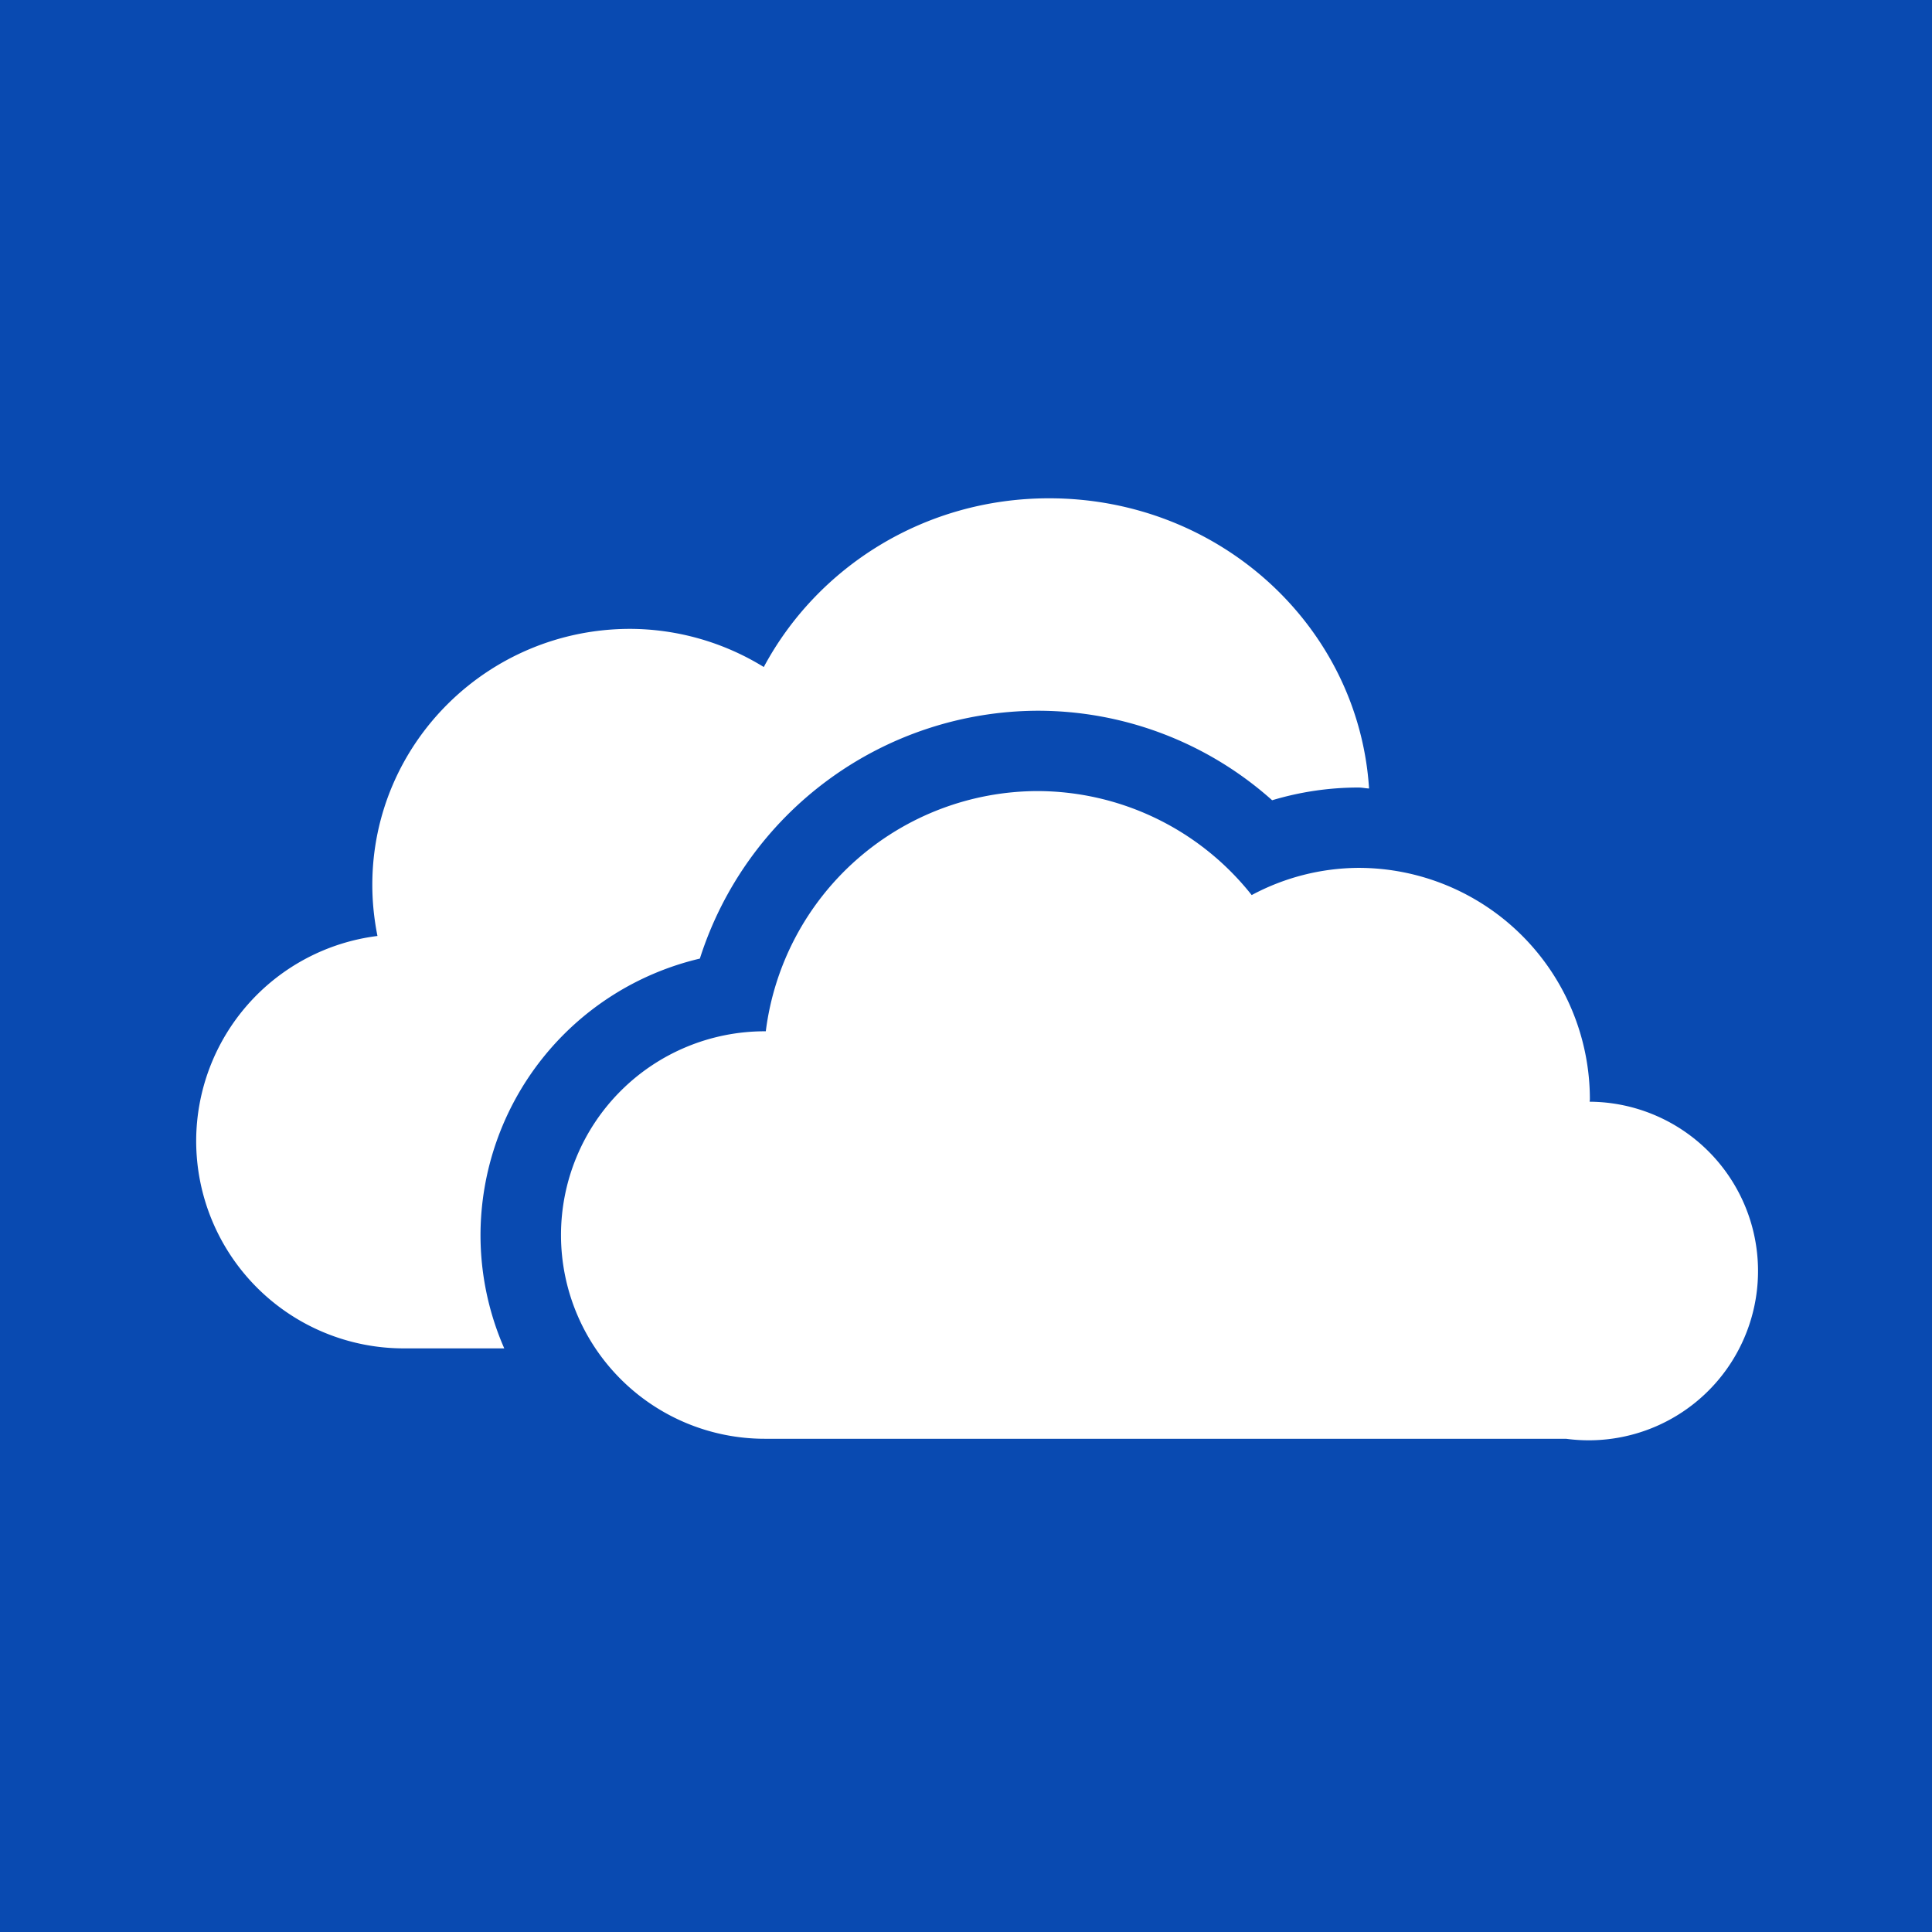 <svg id="icon-color-medium-onedrive" xmlns="http://www.w3.org/2000/svg" viewBox="0 0 24 24"><path fill="#094ab1" d="M0 0h24v24H0z"/><path d="M19.747 13.686c0-.01.003-.019.003-.03a2.875 2.875 0 0 0-2.875-2.875 2.84 2.84 0 0 0-1.326.338 3.401 3.401 0 0 0-2.658-1.292 3.41 3.41 0 0 0-3.378 2.984H9.5a2.53 2.53 0 1 0 0 5.062h9.954a2.103 2.103 0 1 0 .293-4.187z" fill="#fff"/><path d="M5.969 15.344a3.535 3.535 0 0 1 2.725-3.436 4.422 4.422 0 0 1 4.197-3.079 4.37 4.37 0 0 1 2.912 1.112c.351-.105.71-.158 1.073-.158.045 0 .087.01.131.012-.13-2.01-1.851-3.605-3.975-3.605-1.551 0-2.88.857-3.544 2.096a3.185 3.185 0 0 0-1.659-.474c-1.769 0-3.204 1.424-3.204 3.18 0 .217.023.429.064.635a2.57 2.57 0 0 0-2.252 2.545 2.578 2.578 0 0 0 2.578 2.578h1.249a3.512 3.512 0 0 1-.295-1.406z" fill="#fff"/></svg>